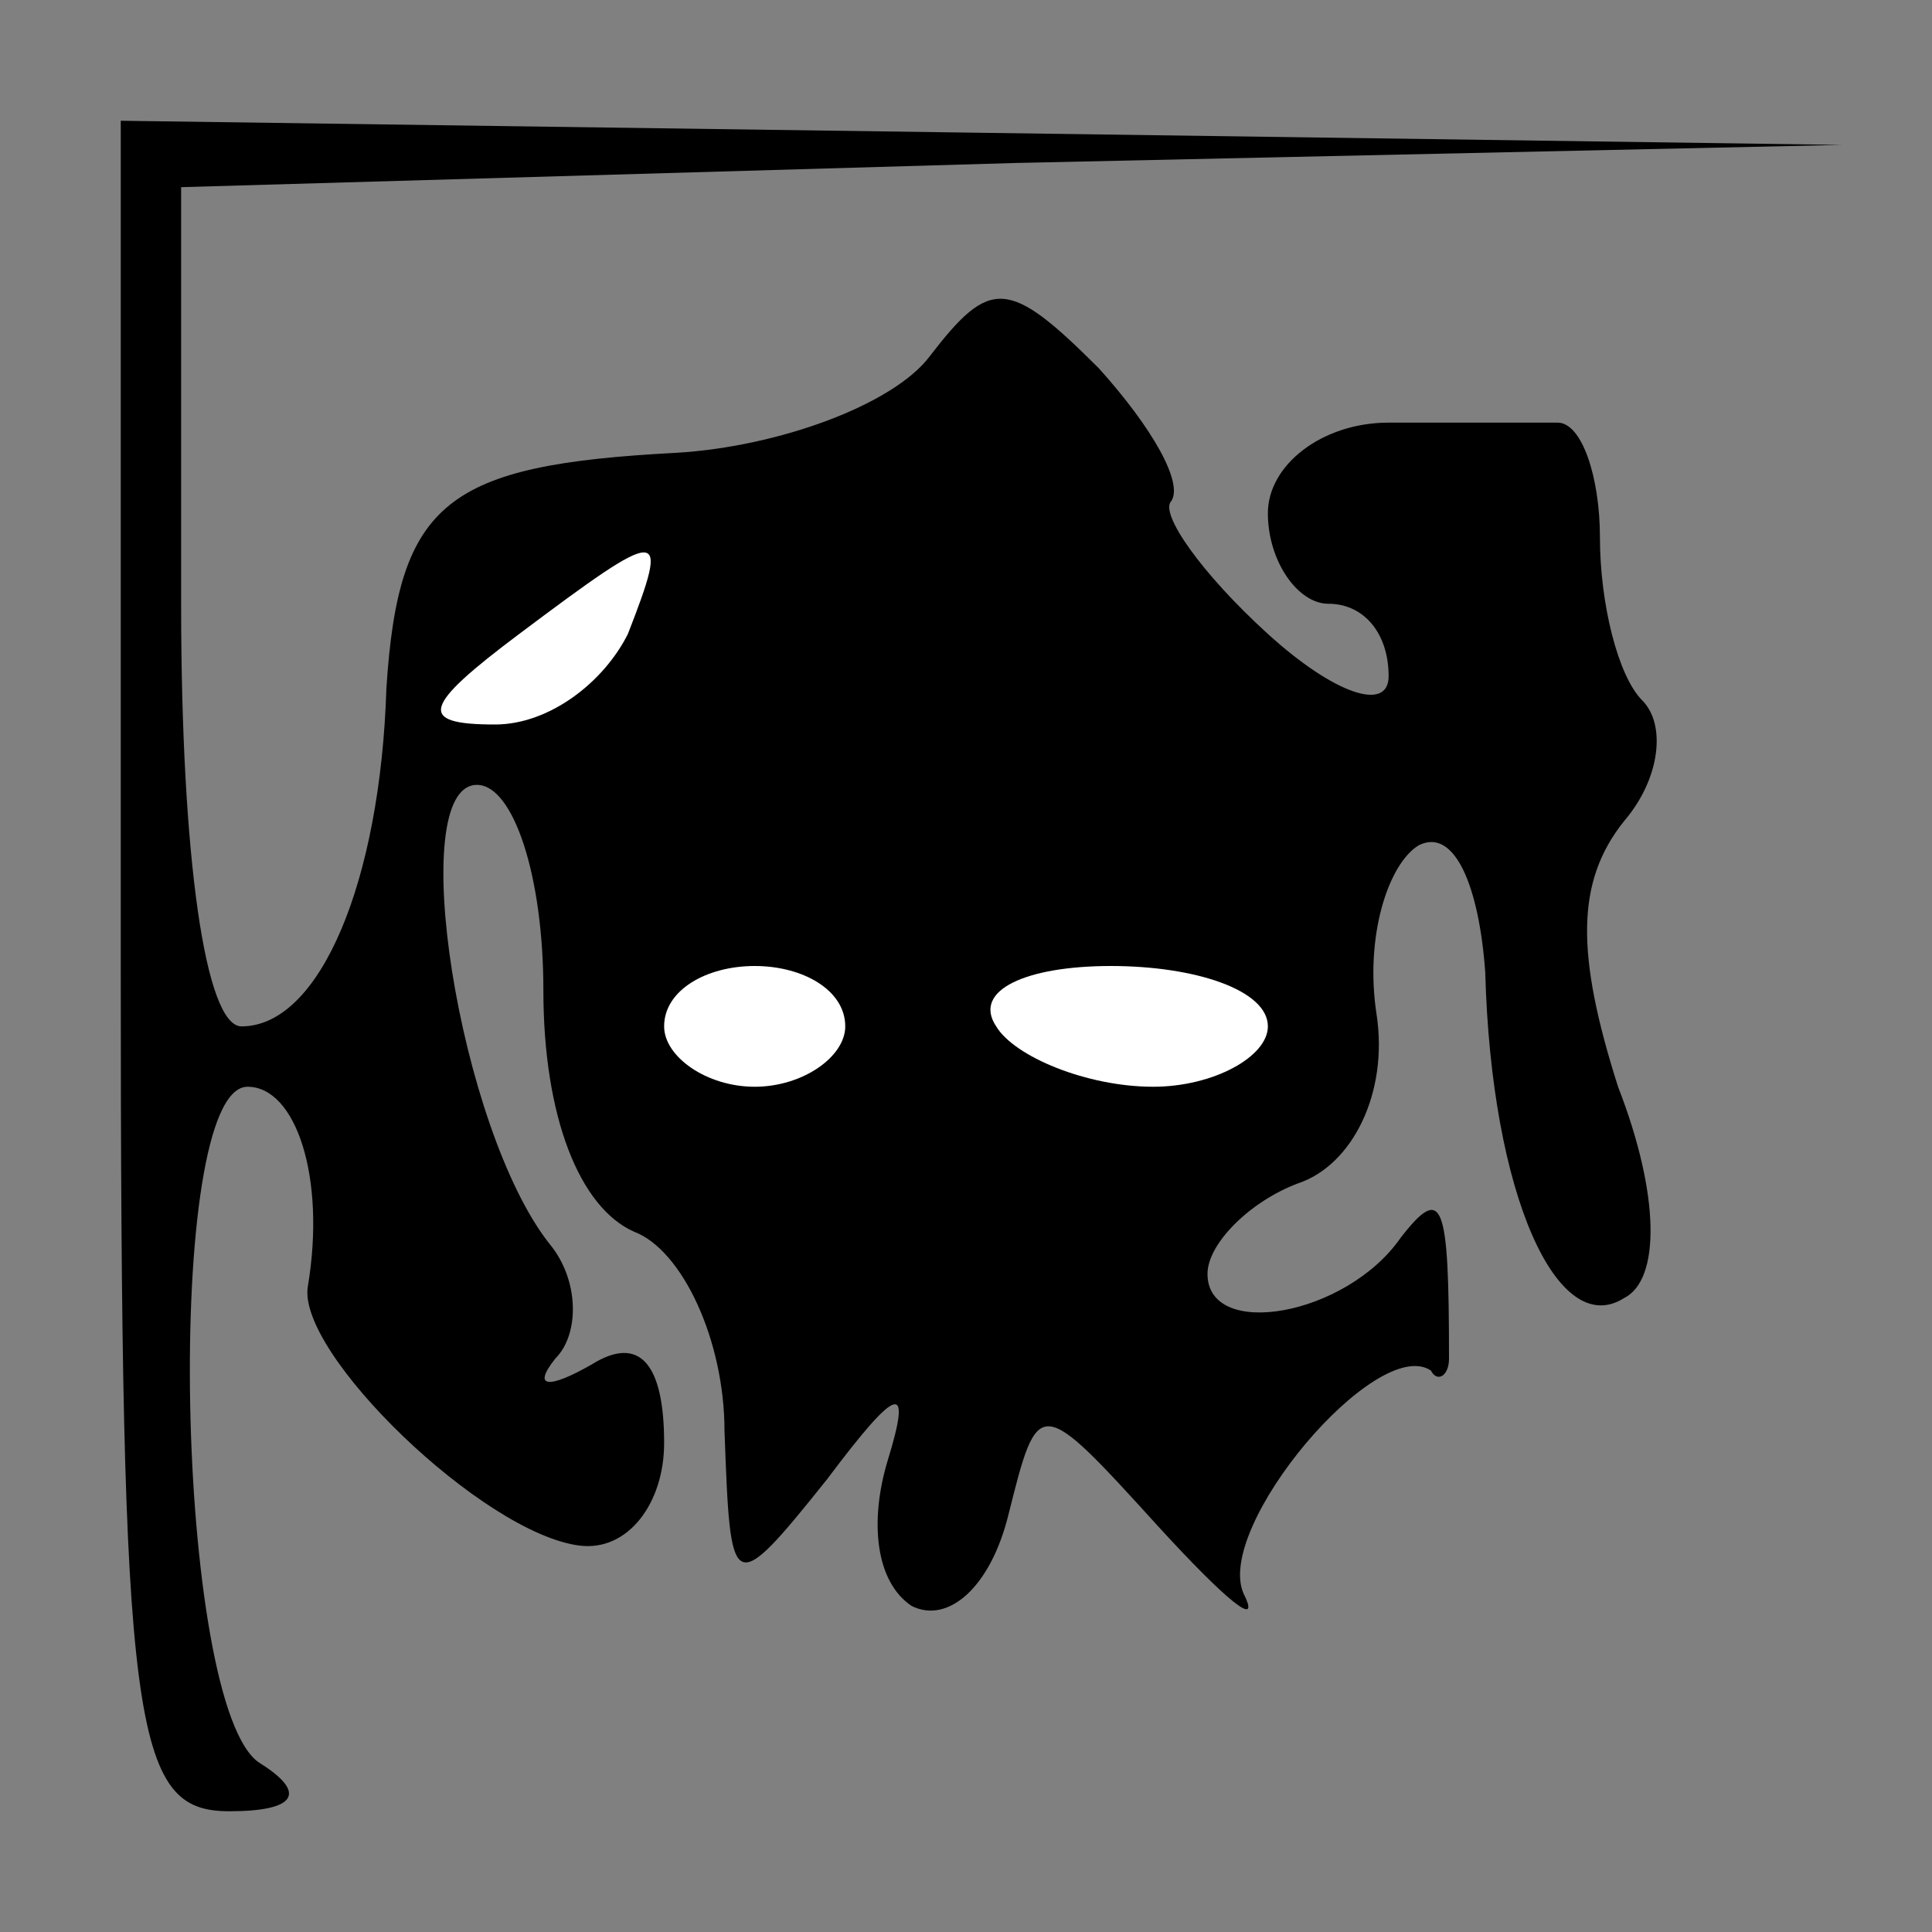 <?xml version="1.0" standalone="no"?>
<!DOCTYPE svg PUBLIC "-//W3C//DTD SVG 20010904//EN"
 "http://www.w3.org/TR/2001/REC-SVG-20010904/DTD/svg10.dtd">
<svg version="1.0" xmlns="http://www.w3.org/2000/svg"
 width="32pt" height="32pt" viewBox="0 0 32 32"
 preserveAspectRatio="xMidYMid meet">
<rect x="0" y="0" width="32" height="32" fill="#808080" stroke="none"/>
<g transform="translate(0,32) scale(0.1,-0.1)"
fill="#000000" stroke="none">
<path fill="#000000" stroke="none" d="M20 160 c0 -127 2 -140 18 -140 11 0
13 3 5 8 -14 9 -16 112 -2 112 8 0 13 -15 10 -33 -2 -11 29 -41 45 -43 8 -1
14 7 14 17 0 13 -4 18 -12 13 -7 -4 -10 -4 -6 1 4 4 4 13 -1 19 -15 19 -24 76
-12 76 6 0 11 -15 11 -34 0 -21 6 -36 15 -40 8 -3 15 -18 15 -33 1 -27 1 -28
17 -8 12 16 14 16 10 3 -3 -10 -2 -20 4 -24 6 -3 13 3 16 15 5 20 5 20 25 -2
11 -12 17 -17 14 -11 -5 11 22 43 31 37 1 -2 3 -1 3 2 0 26 -1 29 -8 20 -9
-13 -32 -17 -32 -6 0 5 7 12 15 15 9 3 15 15 13 28 -2 13 2 25 7 28 6 3 10 -7
11 -21 1 -37 12 -61 23 -54 6 3 6 17 -1 35 -7 22 -7 34 1 44 6 7 7 16 3 20 -4
4 -7 16 -7 27 0 10 -3 19 -7 19 -5 0 -17 0 -28 0 -11 0 -20 -7 -20 -15 0 -8 5
-15 10 -15 6 0 10 -5 10 -12 0 -6 -9 -3 -20 7 -11 10 -18 20 -16 22 2 3 -3 12
-12 22 -15 15 -18 15 -28 2 -6 -8 -25 -15 -42 -16 -38 -2 -46 -8 -48 -39 -1
-32 -11 -56 -24 -56 -6 0 -10 28 -10 70 l0 69 138 4 137 3 -142 2 -143 2 0
-140z"/>
<path fill="#ffffff" stroke="none" d="M104 215 c-4 -8 -13 -15 -22 -15 -13 0
-12 3 4 15 24 18 25 18 18 0z"/>
<path fill="#ffffff" stroke="none" d="M140 150 c0 -5 -7 -10 -15 -10 -8 0
-15 5 -15 10 0 6 7 10 15 10 8 0 15 -4 15 -10z"/>
<path fill="#ffffff" stroke="none" d="M210 150 c0 -5 -9 -10 -19 -10 -11 0
-23 5 -26 10 -4 6 5 10 19 10 14 0 26 -4 26 -10z"/>
</g>
</svg>
